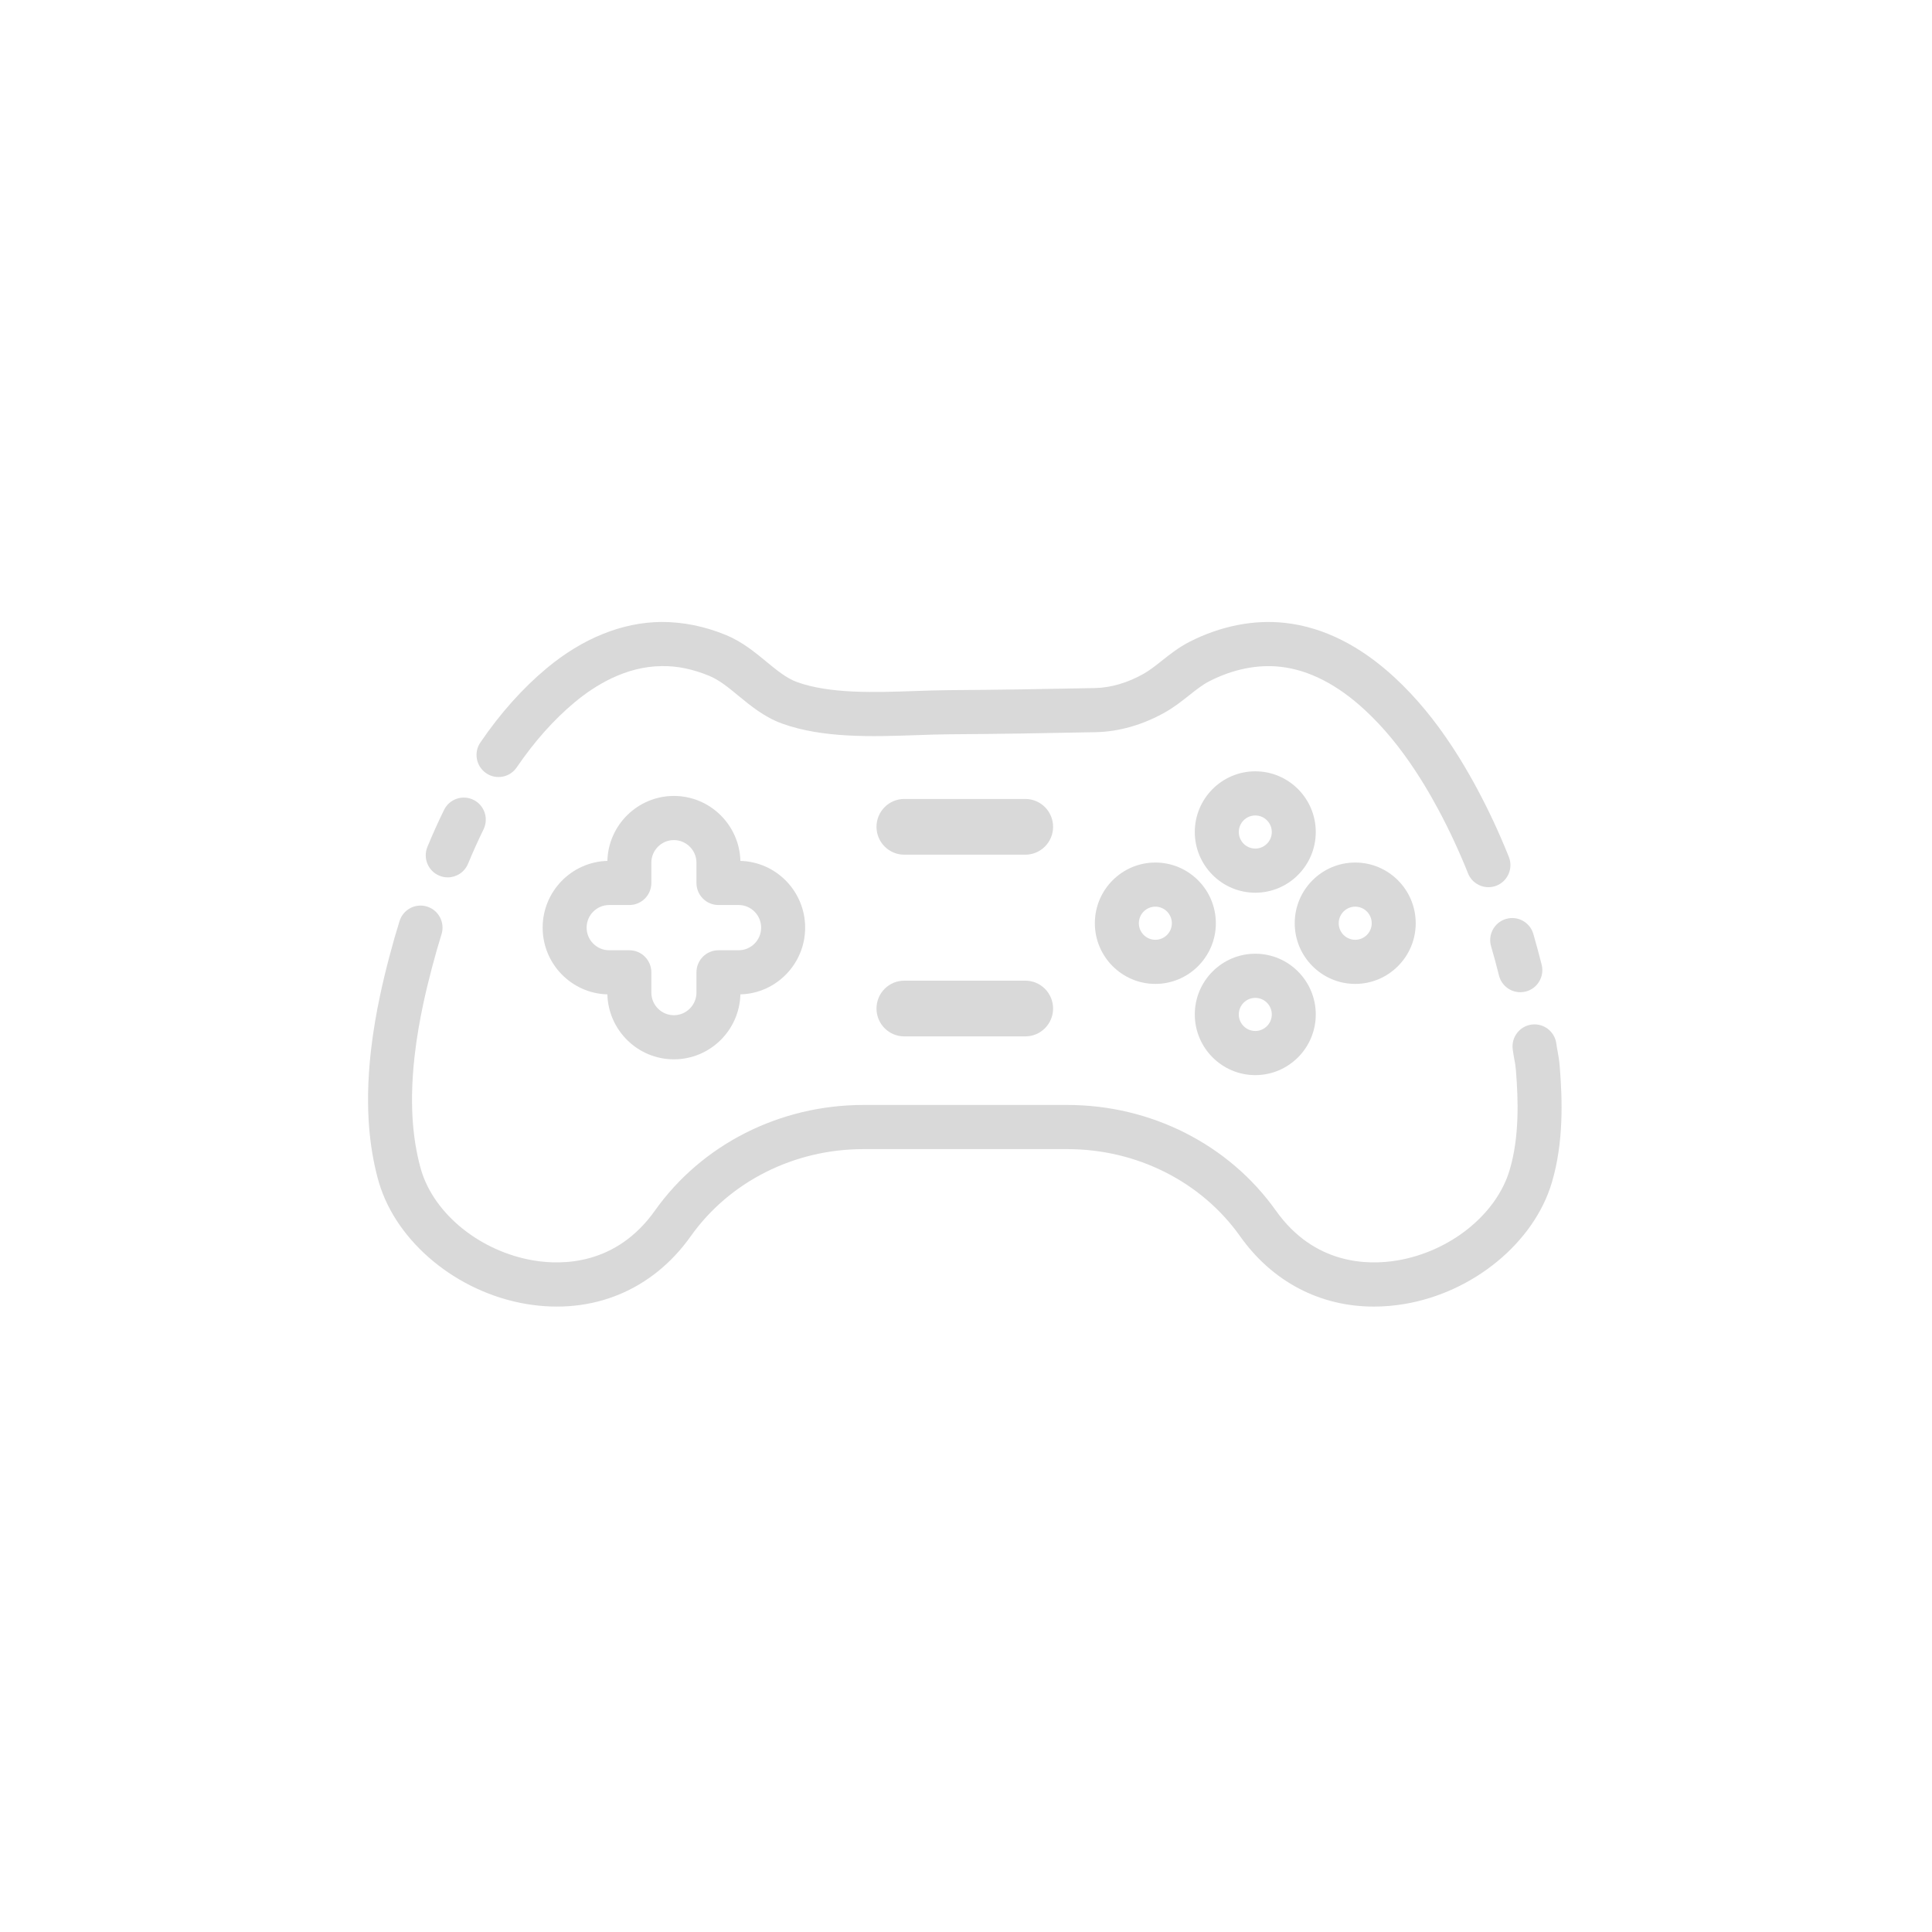 <svg xmlns="http://www.w3.org/2000/svg" xmlns:xlink="http://www.w3.org/1999/xlink" width="400" zoomAndPan="magnify" viewBox="0 0 300 300" height="400" preserveAspectRatio="xMidYMid meet" version="1.0"><defs><clipPath id="de55c6dfa8"><path d="M 73 96.18 L 235 96.18 L 235 138 L 73 138 Z M 73 96.18 " clip-rule="nonzero"/></clipPath><clipPath id="db3bf43c0c"><path d="M 57.004 140 L 243 140 L 243 203 L 57.004 203 Z M 57.004 140 " clip-rule="nonzero"/></clipPath></defs><g clip-path="url(#de55c6dfa8)"><path fill="#d9d9d9" d="M 75.484 120.059 C 77.039 121.129 79.168 120.727 80.23 119.164 C 82.957 115.168 85.98 111.766 89.227 109.059 C 92.266 106.516 97.078 103.48 102.738 103.434 C 105.164 103.379 107.66 103.926 110.16 104.957 C 111.699 105.594 113.137 106.781 114.66 108.035 C 116.555 109.594 118.699 111.363 121.441 112.355 C 127.809 114.656 135.523 114.387 142.332 114.152 C 144.113 114.09 145.793 114.031 147.367 114.02 C 155.504 113.965 162.129 113.855 170.172 113.691 C 173.746 113.617 177.449 112.559 180.879 110.629 C 182.305 109.824 183.492 108.887 184.641 107.98 C 185.727 107.117 186.758 106.301 187.832 105.758 C 191.473 103.906 195.277 103.141 198.828 103.539 C 203.273 104.035 207.711 106.316 212.004 110.312 C 214.828 112.934 217.41 116.066 219.902 119.879 C 220.711 121.117 221.52 122.445 222.301 123.82 C 222.684 124.492 223.055 125.164 223.418 125.844 C 224.234 127.371 225.031 128.969 225.781 130.582 C 226.539 132.211 227.27 133.902 227.953 135.609 C 228.488 136.949 229.77 137.762 231.125 137.762 C 231.547 137.762 231.98 137.684 232.395 137.516 C 234.145 136.809 234.996 134.812 234.293 133.059 C 233.562 131.23 232.781 129.426 231.973 127.688 C 231.168 125.953 230.312 124.242 229.434 122.602 C 229.047 121.871 228.645 121.148 228.234 120.426 C 227.383 118.926 226.5 117.48 225.617 116.121 C 222.816 111.836 219.883 108.293 216.648 105.285 C 211.258 100.273 205.516 97.395 199.586 96.727 C 194.711 96.18 189.578 97.188 184.746 99.641 C 183.062 100.496 181.711 101.566 180.406 102.598 C 179.426 103.379 178.496 104.113 177.535 104.652 C 175.082 106.031 172.488 106.789 170.035 106.84 C 162.016 107.004 155.422 107.113 147.324 107.168 C 145.652 107.18 143.926 107.238 142.094 107.301 C 135.902 107.52 128.887 107.762 123.758 105.91 C 122.125 105.316 120.605 104.066 118.996 102.738 C 117.238 101.289 115.242 99.648 112.762 98.621 C 109.414 97.238 106.02 96.566 102.684 96.578 C 96.605 96.629 90.441 99.125 84.855 103.789 C 81.125 106.906 77.672 110.773 74.59 115.297 C 73.527 116.855 73.926 118.988 75.484 120.059 Z M 75.484 120.059 " fill-opacity="1" fill-rule="nonzero"/></g><path fill="#d9d9d9" d="M 231.535 146.941 C 231.977 148.449 232.387 149.973 232.762 151.477 C 233.152 153.035 234.543 154.07 236.074 154.07 C 236.348 154.07 236.629 154.039 236.906 153.969 C 238.734 153.508 239.848 151.648 239.391 149.812 C 238.992 148.223 238.555 146.609 238.094 145.016 C 237.562 143.199 235.664 142.16 233.855 142.691 C 232.043 143.223 231.004 145.129 231.535 146.941 Z M 231.535 146.941 " fill-opacity="1" fill-rule="nonzero"/><g clip-path="url(#db3bf43c0c)"><path fill="#d9d9d9" d="M 242.203 165.711 C 242.113 164.57 241.996 163.949 241.883 163.352 C 241.816 163.004 241.742 162.621 241.664 162.031 C 241.41 160.156 239.688 158.848 237.82 159.094 C 235.953 159.348 234.641 161.074 234.895 162.949 C 234.996 163.711 235.094 164.223 235.172 164.637 C 235.27 165.148 235.336 165.492 235.395 166.258 C 235.75 170.707 235.961 176.48 234.422 181.664 C 232.379 188.566 225.188 194.348 216.934 195.727 C 212.484 196.469 204.125 196.449 198.117 187.984 C 190.828 177.711 178.727 171.578 165.742 171.578 L 134.07 171.578 C 121.086 171.578 108.98 177.711 101.695 187.984 C 95.688 196.449 87.324 196.469 82.875 195.727 C 74.625 194.348 67.434 188.566 65.387 181.66 C 65.332 181.469 65.277 181.277 65.227 181.086 C 64.672 179 64.297 176.738 64.113 174.363 C 64.004 172.941 63.961 171.449 63.984 169.922 C 64.016 168.035 64.145 166.039 64.379 163.988 C 64.531 162.629 64.734 161.211 64.977 159.773 C 65.184 158.543 65.43 157.27 65.703 155.977 C 66.09 154.152 66.555 152.223 67.082 150.238 C 67.645 148.121 67.992 146.91 68.562 145.059 C 69.121 143.25 68.113 141.328 66.309 140.77 C 64.508 140.211 62.594 141.223 62.039 143.031 C 61.441 144.961 61.062 146.281 60.48 148.469 C 59.922 150.566 59.434 152.613 59.02 154.551 C 58.727 155.934 58.465 157.305 58.242 158.625 C 57.977 160.188 57.758 161.73 57.59 163.215 C 57.336 165.488 57.188 167.707 57.156 169.816 C 57.129 171.551 57.18 173.258 57.305 174.891 C 57.52 177.684 57.965 180.359 58.625 182.852 C 58.695 183.109 58.766 183.367 58.84 183.617 C 61.602 192.938 71.023 200.695 81.758 202.488 C 92.004 204.195 101.301 200.359 107.262 191.957 C 113.27 183.488 123.289 178.434 134.07 178.434 L 165.746 178.434 C 176.523 178.434 186.543 183.488 192.555 191.957 C 197.582 199.047 204.984 202.887 213.332 202.887 C 214.879 202.887 216.457 202.754 218.059 202.488 C 228.789 200.695 238.211 192.938 240.973 183.617 C 242.828 177.348 242.605 170.754 242.203 165.711 Z M 242.203 165.711 " fill-opacity="1" fill-rule="nonzero"/></g><path fill="#d9d9d9" d="M 68.211 135.973 C 68.641 136.152 69.086 136.238 69.523 136.238 C 70.859 136.238 72.129 135.441 72.676 134.125 C 73.445 132.273 74.254 130.477 75.082 128.785 C 75.914 127.086 75.215 125.035 73.523 124.199 C 71.828 123.367 69.781 124.066 68.949 125.766 C 68.059 127.582 67.191 129.508 66.371 131.496 C 65.645 133.242 66.469 135.246 68.211 135.973 Z M 68.211 135.973 " fill-opacity="1" fill-rule="nonzero"/><path fill="#d9d9d9" d="M 170.008 143.359 C 170.008 148.555 174.223 152.781 179.402 152.781 C 184.582 152.781 188.797 148.555 188.797 143.359 C 188.797 138.16 184.582 133.934 179.402 133.934 C 174.223 133.934 170.008 138.16 170.008 143.359 Z M 181.965 143.359 C 181.965 144.777 180.816 145.93 179.402 145.93 C 177.988 145.93 176.84 144.777 176.84 143.359 C 176.84 141.941 177.988 140.785 179.402 140.785 C 180.816 140.785 181.965 141.941 181.965 143.359 Z M 181.965 143.359 " fill-opacity="1" fill-rule="nonzero"/><path fill="#d9d9d9" d="M 219.832 143.359 C 219.832 138.16 215.617 133.934 210.438 133.934 C 205.258 133.934 201.043 138.16 201.043 143.359 C 201.043 148.555 205.258 152.781 210.438 152.781 C 215.617 152.781 219.832 148.555 219.832 143.359 Z M 207.875 143.359 C 207.875 141.941 209.023 140.785 210.438 140.785 C 211.852 140.785 213 141.941 213 143.359 C 213 144.777 211.852 145.93 210.438 145.93 C 209.023 145.93 207.875 144.777 207.875 143.359 Z M 207.875 143.359 " fill-opacity="1" fill-rule="nonzero"/><path fill="#d9d9d9" d="M 194.922 138.621 C 200.102 138.621 204.312 134.391 204.312 129.195 C 204.312 123.996 200.102 119.77 194.922 119.77 C 189.742 119.77 185.527 123.996 185.527 129.195 C 185.527 134.391 189.742 138.621 194.922 138.621 Z M 194.922 126.625 C 196.332 126.625 197.484 127.777 197.484 129.195 C 197.484 130.613 196.332 131.766 194.922 131.766 C 193.508 131.766 192.359 130.613 192.359 129.195 C 192.359 127.777 193.508 126.625 194.922 126.625 Z M 194.922 126.625 " fill-opacity="1" fill-rule="nonzero"/><path fill="#d9d9d9" d="M 194.922 166.945 C 200.102 166.945 204.312 162.719 204.312 157.52 C 204.312 152.324 200.102 148.094 194.922 148.094 C 189.742 148.094 185.527 152.324 185.527 157.52 C 185.527 162.719 189.742 166.945 194.922 166.945 Z M 194.922 154.949 C 196.332 154.949 197.484 156.102 197.484 157.52 C 197.484 158.938 196.332 160.09 194.922 160.09 C 193.508 160.09 192.359 158.938 192.359 157.52 C 192.359 156.102 193.508 154.949 194.922 154.949 Z M 194.922 154.949 " fill-opacity="1" fill-rule="nonzero"/><path fill="#d9d9d9" d="M 163.523 128.387 C 163.523 126 161.594 124.062 159.211 124.062 L 140.414 124.062 C 138.035 124.062 136.102 126 136.102 128.387 C 136.102 130.777 138.035 132.715 140.414 132.715 L 159.211 132.715 C 161.594 132.715 163.523 130.777 163.523 128.387 Z M 163.523 128.387 " fill-opacity="1" fill-rule="nonzero"/><path fill="#d9d9d9" d="M 159.211 152.277 L 140.414 152.277 C 138.031 152.277 136.102 154.215 136.102 156.605 C 136.102 158.992 138.031 160.93 140.414 160.93 L 159.211 160.93 C 161.594 160.93 163.523 158.992 163.523 156.605 C 163.523 154.215 161.594 152.277 159.211 152.277 Z M 159.211 152.277 " fill-opacity="1" fill-rule="nonzero"/><path fill="#d9d9d9" d="M 104.641 123.594 C 99.039 123.594 94.461 128.094 94.312 133.68 C 88.746 133.828 84.262 138.422 84.262 144.043 C 84.262 149.664 88.746 154.258 94.312 154.406 C 94.461 159.992 99.039 164.492 104.641 164.492 C 110.246 164.492 114.824 159.992 114.969 154.406 C 120.539 154.258 125.023 149.664 125.023 144.043 C 125.023 138.422 120.539 133.828 114.969 133.68 C 114.82 128.094 110.246 123.594 104.641 123.594 Z M 118.191 144.043 C 118.191 145.98 116.621 147.555 114.691 147.555 L 111.559 147.555 C 109.672 147.555 108.145 149.09 108.145 150.984 L 108.145 154.125 C 108.145 156.062 106.57 157.641 104.641 157.641 C 102.711 157.641 101.141 156.062 101.141 154.125 L 101.141 150.984 C 101.141 149.09 99.613 147.555 97.727 147.555 L 94.594 147.555 C 92.66 147.555 91.09 145.98 91.09 144.043 C 91.09 142.105 92.66 140.531 94.594 140.531 L 97.727 140.531 C 99.613 140.531 101.141 138.996 101.141 137.105 L 101.141 133.961 C 101.141 132.023 102.711 130.449 104.641 130.449 C 106.57 130.449 108.145 132.023 108.145 133.961 L 108.145 137.105 C 108.145 138.996 109.672 140.531 111.559 140.531 L 114.691 140.531 C 116.621 140.531 118.191 142.105 118.191 144.043 Z M 118.191 144.043 " fill-opacity="1" fill-rule="nonzero"/></svg>